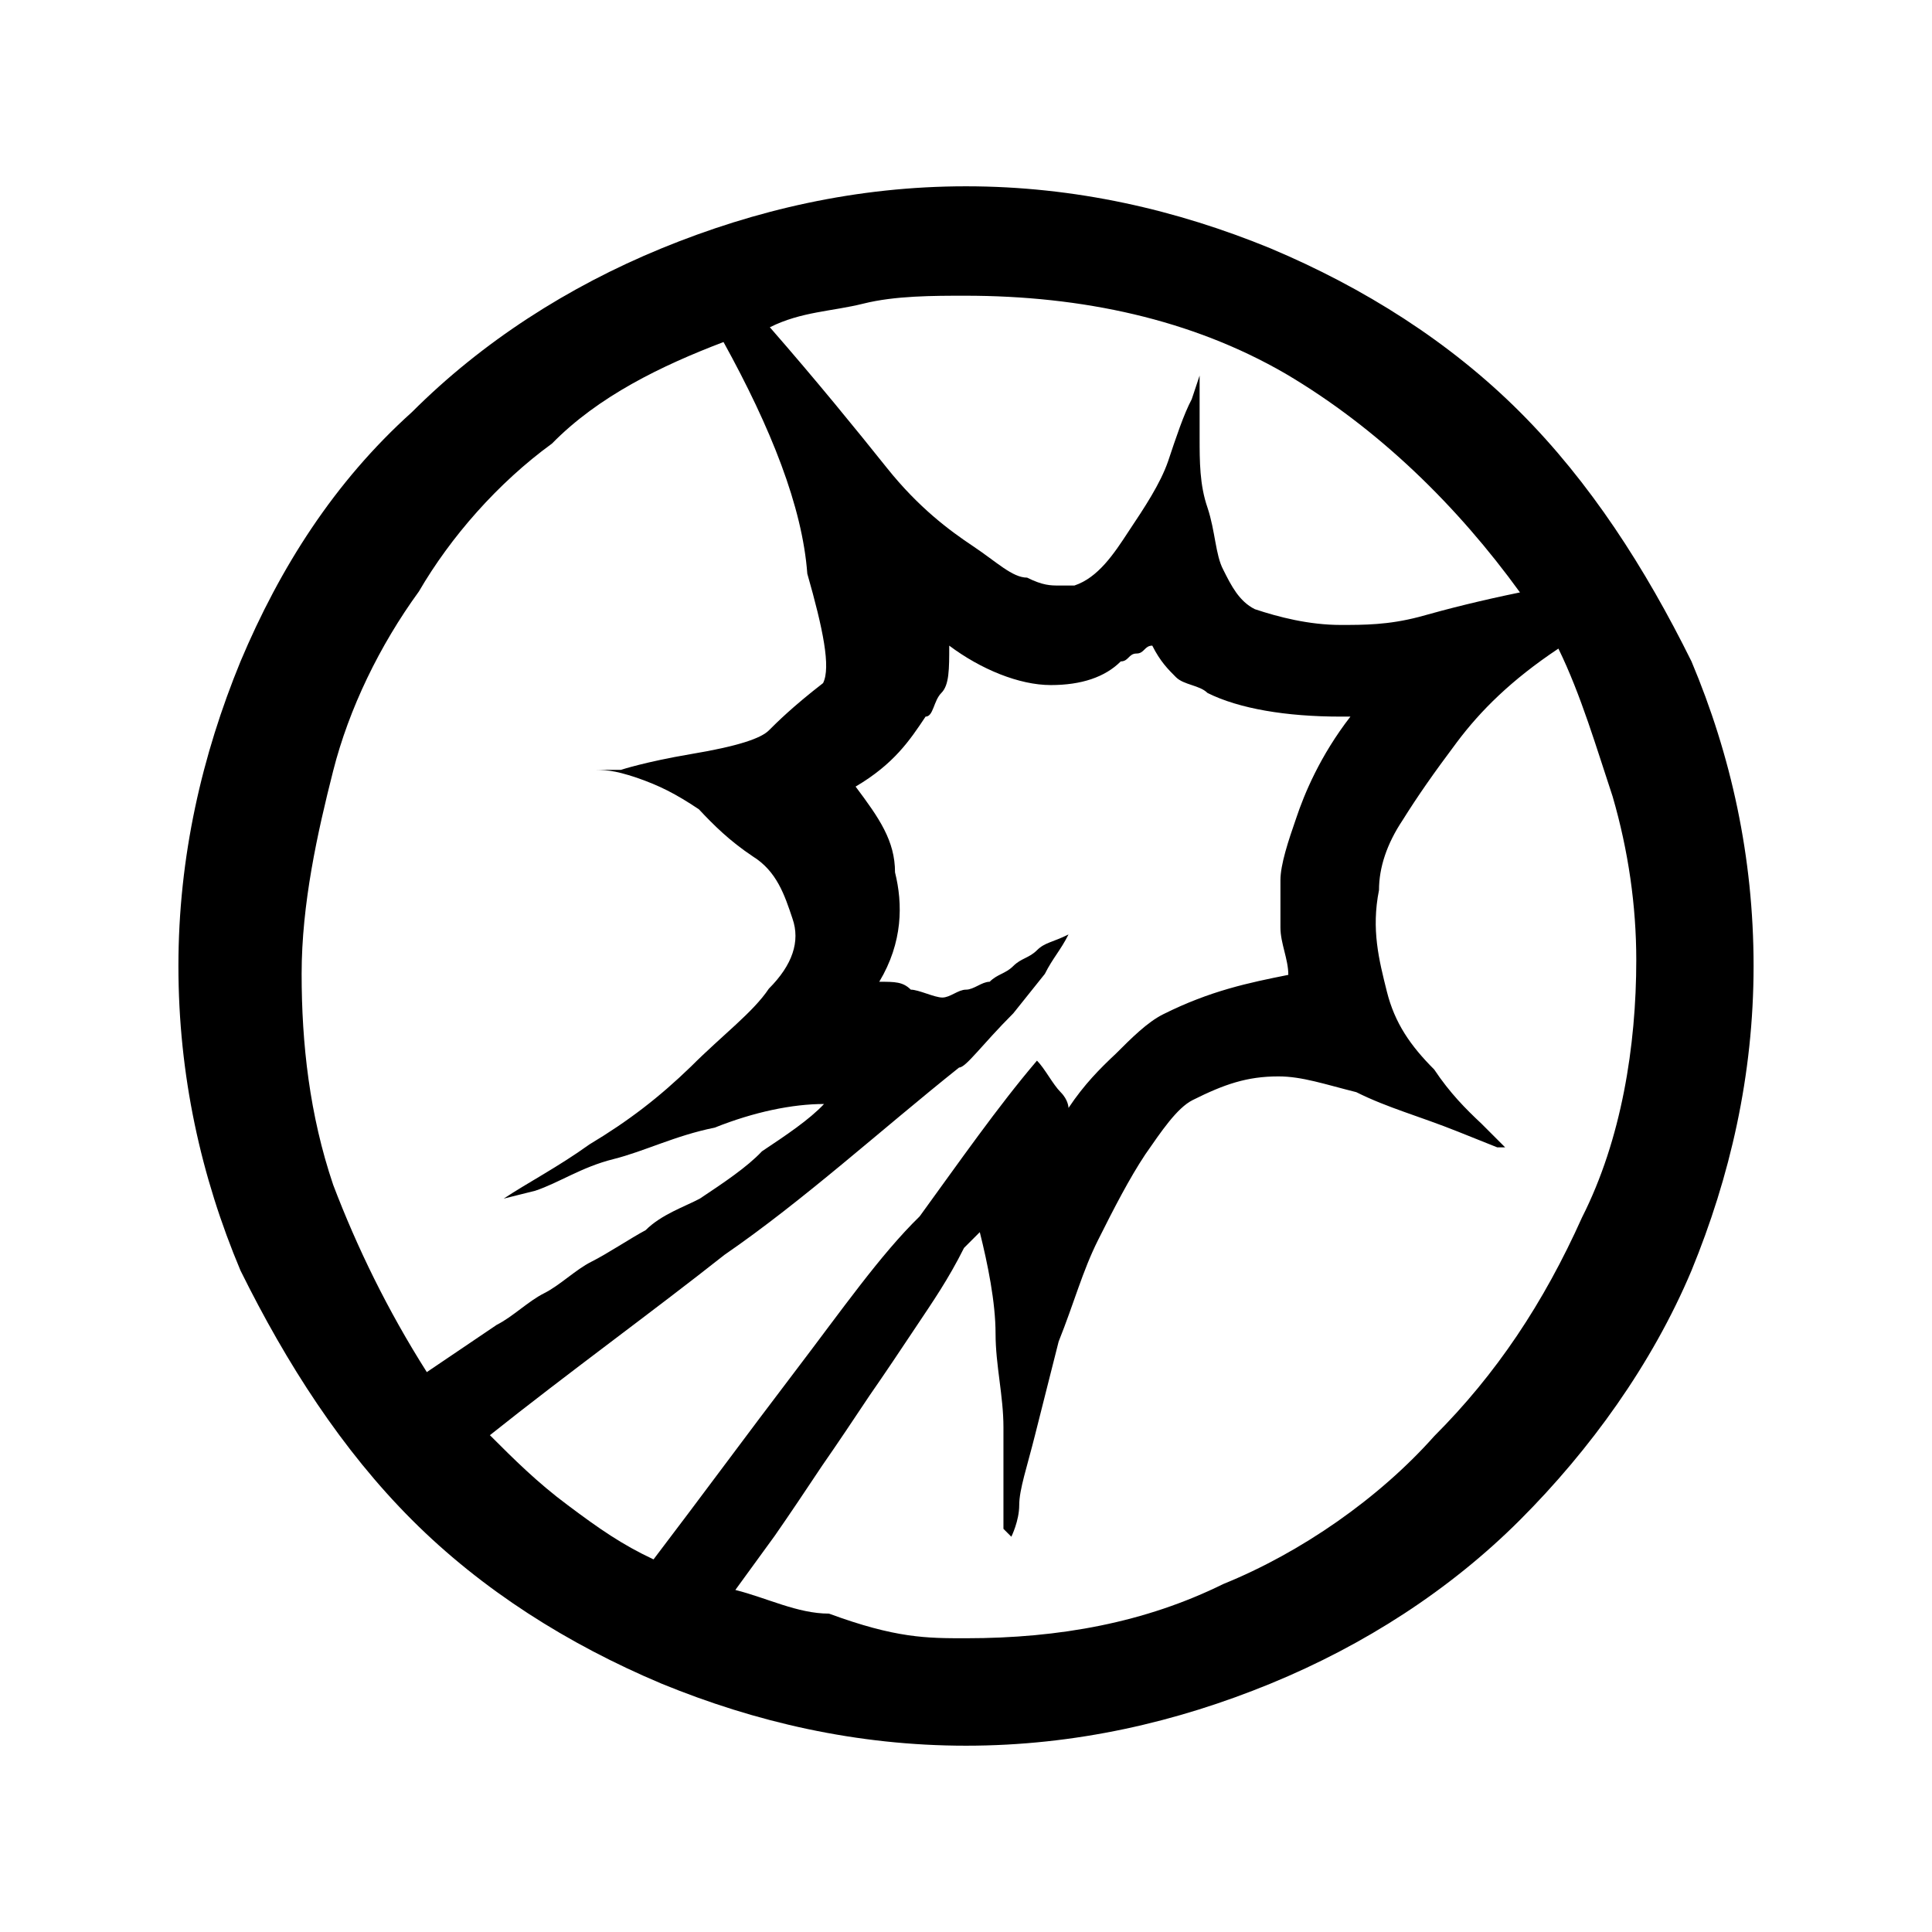 <?xml version="1.0" encoding="utf-8"?>
<!-- Generator: Adobe Illustrator 19.0.0, SVG Export Plug-In . SVG Version: 6.00 Build 0)  -->
<svg version="1.1" id="Layer_1" xmlns="http://www.w3.org/2000/svg" xmlns:xlink="http://www.w3.org/1999/xlink" x="0px" y="0px"
	 viewBox="-207 299 196 196" style="enable-background:new -207 299 196 196;" xml:space="preserve">
<g>
	<path d="M-139.9,324.2c-9.5,3.9-18.2,9.5-25.3,16.6c-7.9,7.1-13.4,15.8-17.4,25.3c-3.9,9.5-6.3,19.8-6.3,30.9s2.3,21.4,6.3,30.9
		c4.7,9.5,10.3,18.2,17.4,25.3s15.8,12.6,25.3,16.6c9.5,3.9,19.8,6.3,30.9,6.3s21.4-2.4,30.9-6.3s18.2-9.5,25.3-16.6
		c7.1-7.1,13.4-15.8,17.4-25.3c3.9-9.5,6.3-19.8,6.3-30.9s-2.3-21.4-6.3-30.9c-4.7-9.5-10.3-18.2-17.4-25.3s-15.8-12.6-25.3-16.6
		c-9.5-3.9-19.8-6.3-30.9-6.3S-130.4,320.3-139.9,324.2z M-63.1,361.6c-3.1,0.8-5.5,0.8-7.9,0.8c-3.2,0-6.3-0.8-8.7-1.6
		c-1.6-0.8-2.4-2.4-3.2-4c-0.8-1.5-0.8-3.9-1.6-6.3c-0.8-2.3-0.8-4.7-0.8-7.1c0-2.3,0-3.9,0-5.5v-0.8l-0.8,2.4
		c-0.8,1.5-1.6,3.9-2.4,6.3c-0.8,2.3-2.4,4.7-4,7.1c-1.5,2.3-3.1,4.7-5.5,5.5c-0.8,0-0.8,0-1.6,0s-1.6,0-3.2-0.8
		c-1.5,0-3.1-1.6-5.5-3.2c-2.4-1.6-5.5-3.9-8.7-7.9c-3.2-4-7.1-8.8-11.9-14.3c3.2-1.6,6.3-1.6,9.5-2.4c3.2-0.8,7.1-0.8,10.3-0.8
		c11.9,0,23,2.4,32.5,7.9c9.5,5.6,17.5,13.5,23.8,22.2C-56.7,359.9-59.9,360.7-63.1,361.6z M-125.1,357.2c1.6,5.6,2.4,9.5,1.6,11.1
		c-3.1,2.4-4.7,4-5.5,4.8c-0.8,0.8-3.1,1.6-7.9,2.4c-4.7,0.8-7.1,1.6-7.1,1.6h-3.2l0,0c1.6,0,2.4,0,4.8,0.8c2.3,0.8,3.9,1.6,6.3,3.2
		c1.5,1.6,3.1,3.2,5.5,4.8c2.4,1.5,3.2,3.9,4,6.3c0.8,2.3,0,4.7-2.4,7.1c-1.6,2.4-4.7,4.7-7.9,7.9c-3.2,3.1-6.3,5.5-10.3,7.9
		c-3.2,2.3-6.3,3.9-8.7,5.5l0,0l3.2-0.8c2.4-0.8,4.7-2.4,7.9-3.2c3.2-0.8,6.3-2.4,10.3-3.2c4-1.6,7.9-2.4,11.1-2.4
		c-1.5,1.6-3.9,3.2-6.3,4.8c-1.5,1.6-3.9,3.2-6.3,4.8c-1.5,0.8-3.9,1.6-5.5,3.2c-1.5,0.8-3.9,2.4-5.5,3.2c-1.6,0.8-3.2,2.4-4.8,3.2
		c-1.6,0.8-3.2,2.4-4.8,3.2l-7.1,4.8c-4-6.3-7.1-12.7-9.5-19c-2.4-7.1-3.2-14.3-3.2-21.4s1.6-14.3,3.2-20.6
		c1.6-6.3,4.7-12.7,8.7-18.2c3.2-5.5,8-11,13.5-15c4.7-4.8,11.1-7.9,17.4-10.3C-128.8,342.4-125.6,350.4-125.1,357.2z M-133.5,426.3
		c8-5.5,15.9-12.7,23.8-19c0.7,0,2.3-2.3,5.5-5.5l3.2-4c0.8-1.6,1.6-2.4,2.4-4c-1.6,0.8-2.4,0.8-3.2,1.6c-0.8,0.8-1.6,0.8-2.4,1.6
		c-0.8,0.8-1.6,0.8-2.4,1.6c-0.8,0-1.6,0.8-2.4,0.8s-1.6,0.8-2.4,0.8l0,0c-0.8,0-2.4-0.8-3.2-0.8c-0.8-0.8-1.6-0.8-3.2-0.8
		c2.4-4,2.4-7.9,1.6-11.1c0-3.2-1.6-5.5-4-8.7c3.9-2.3,5.5-4.7,7.1-7.1c0.8,0,0.8-1.6,1.6-2.4s0.8-2.4,0.8-4.8c3.2,2.4,7.1,4,10.3,4
		c3.1,0,5.5-0.8,7.1-2.4c0.8,0,0.8-0.8,1.6-0.8c0.8,0,0.8-0.8,1.6-0.8c0.8,1.6,1.6,2.4,2.4,3.2c0.8,0.8,2.4,0.8,3.2,1.6
		c3.2,1.6,8,2.4,13.5,2.4h1c-3.1,4-4.7,7.9-5.5,10.3c-0.8,2.3-1.6,4.7-1.6,6.3c0,1.6,0,3.2,0,4.8s0.8,3.2,0.8,4.8
		c-4,0.8-7.9,1.6-12.7,4c-1.6,0.8-3.2,2.4-4.8,4c-1.6,1.5-3.2,3.1-4.8,5.5c0,0,0-0.8-0.8-1.6c-0.8-0.8-1.6-2.4-2.4-3.2l0,0
		c-4,4.7-7.9,10.3-11.9,15.8c-4,3.9-7.9,9.5-12.7,15.8s-9.5,12.7-14.3,19c-3.2-1.5-5.5-3.1-8.7-5.5c-3.1-2.3-5.5-4.7-7.9-7.1
		C-149.4,438.3-140.7,432-133.5,426.3z M-122.9,462.7c-3.2,0-6.3-1.6-9.5-2.4l4-5.5c1.6-2.3,3.2-4.7,4.8-7.1
		c1.6-2.3,3.2-4.7,4.8-7.1c1.6-2.3,3.2-4.7,4.8-7.1c1.6-2.4,3.2-4.7,4.8-7.9l0.8-0.8l0.8-0.8c0.8,3.2,1.6,7.1,1.6,10.3
		s0.8,6.3,0.8,9.5c0,3.1,0,5.5,0,7.1v3.2l0.8,0.8c0,0,0.8-1.6,0.8-3.2s0.8-3.9,1.6-7.1s1.6-6.3,2.4-9.5c1.6-4,2.4-7.1,4-10.3
		c1.6-3.2,3.2-6.3,4.8-8.7c1.6-2.3,3.2-4.7,4.8-5.5c3.2-1.6,5.5-2.4,8.7-2.4c2.4,0,4.7,0.8,7.9,1.6c3.2,1.6,6.3,2.4,10.3,4l4,1.6
		h0.8l-2.4-2.4c-1.6-1.5-3.2-3.1-4.8-5.5c-2.4-2.4-4-4.7-4.8-7.9c-0.8-3.2-1.6-6.3-0.8-10.3c0-2.3,0.8-4.7,2.4-7.1
		c1.5-2.4,3.1-4.7,5.5-7.9c2.4-3.2,5.5-6.3,10.3-9.5c2.3,4.7,3.9,10.2,5.5,15c1.6,5.5,2.4,11.1,2.4,16.6c0,8.7-1.5,18.2-5.5,26.1
		c-3.9,8.7-8.7,15.9-15,22.2c-5.6,6.3-13.5,11.8-21.4,15c-7.9,3.9-16.6,5.5-26.1,5.5C-113,465.2-116.1,465.2-122.9,462.7z"/>
</g>
</svg>
